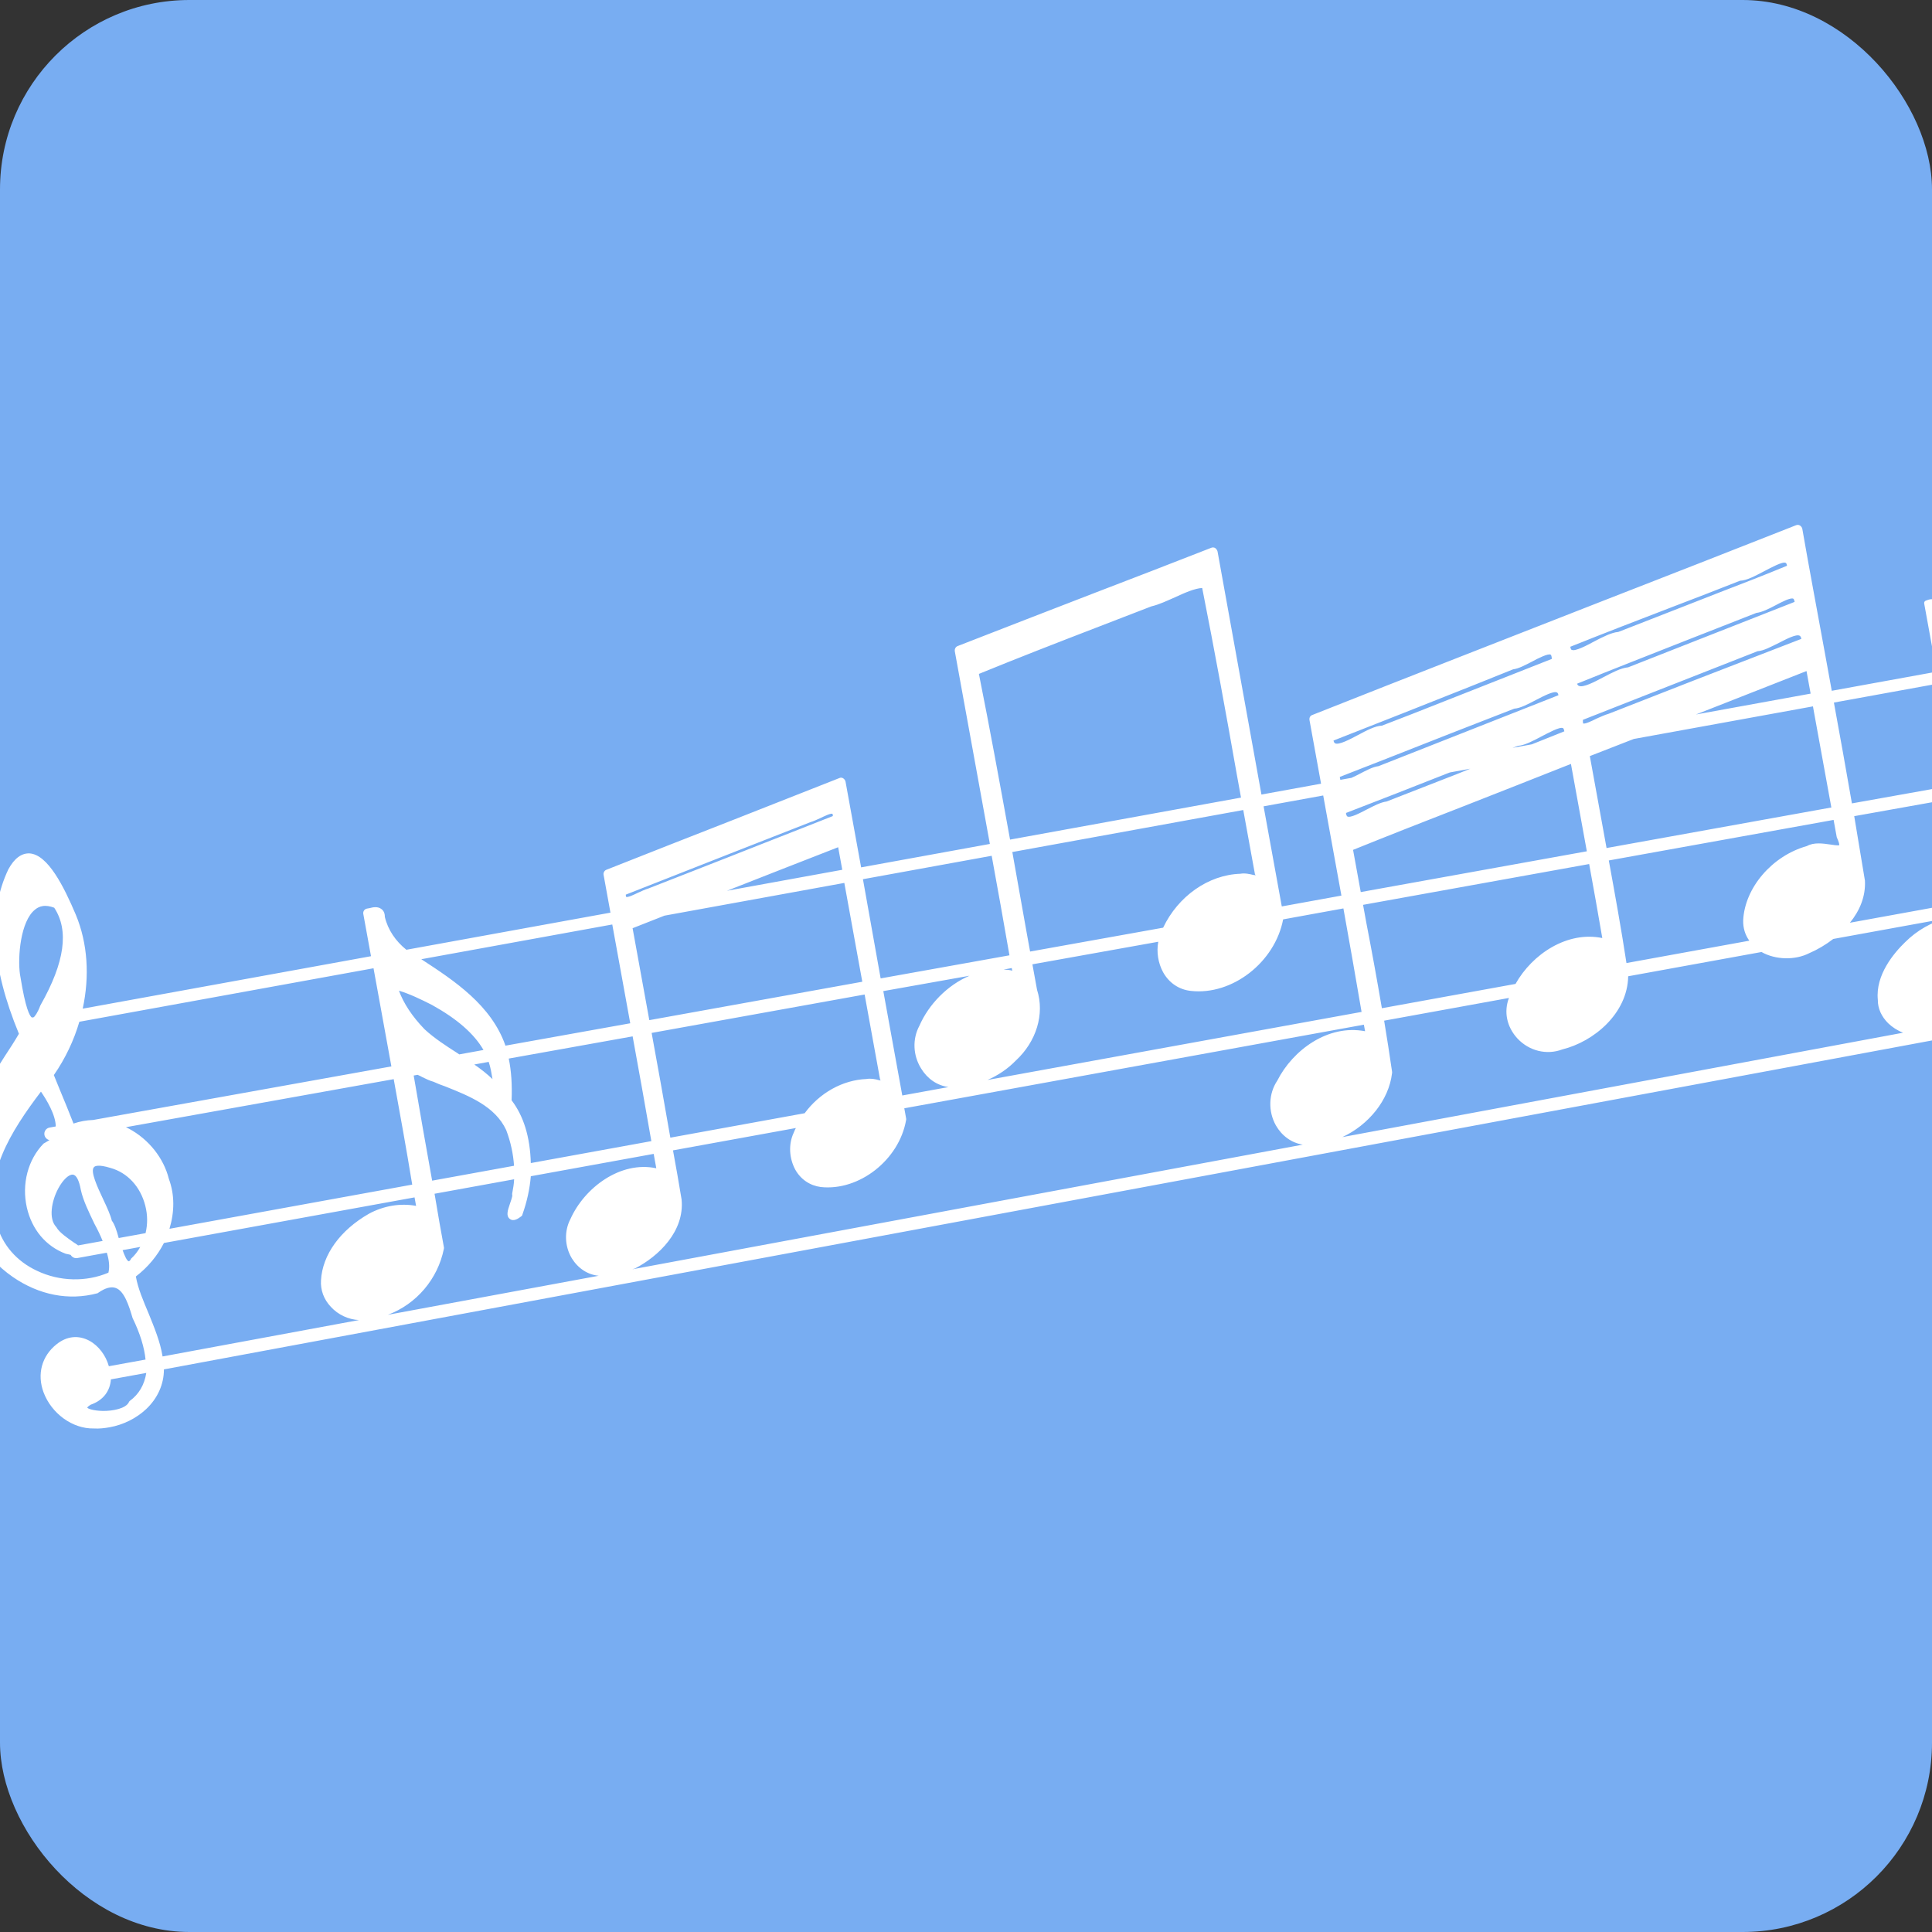 <svg width="102" height="102" viewBox="0 0 102 102" fill="none" xmlns="http://www.w3.org/2000/svg">
<rect x="0" y="0" width="102" height="102" fill="#333333" stroke="none"/>
<g clip-path="url(#clip0_1846_2369)">
<rect width="102" height="102" rx="10" fill="#78ADF2"/>
<path d="M105.763 50.491C105.632 49.676 105.499 48.844 105.351 48.032L108.412 47.475C108.428 47.561 108.455 47.61 108.499 47.655C108.54 47.684 108.621 47.74 108.75 47.663C108.848 47.61 108.953 47.501 109.052 47.358L115.866 46.119C116.057 46.084 116.167 45.904 116.135 45.731C116.104 45.558 115.92 45.431 115.747 45.462L109.348 46.627C109.345 46.609 109.356 46.572 109.353 46.554C109.968 44.337 110.054 42.554 109.668 41.019L114.116 40.227C114.306 40.193 114.416 40.012 114.385 39.839C114.35 39.649 114.169 39.539 113.996 39.571L109.462 40.378C109.435 40.329 109.426 40.277 109.396 40.212C108.665 38.453 107.119 37.324 105.632 36.221C105.387 36.051 105.139 35.864 104.904 35.657L112.549 34.267C112.739 34.232 112.849 34.051 112.818 33.879C112.783 33.689 112.602 33.579 112.429 33.61L104.232 35.102C103.628 34.533 103.112 33.86 102.858 33.05C102.855 33.032 102.855 33.032 102.851 33.015C102.778 32.904 102.723 32.699 102.674 32.53C102.576 32.191 102.49 31.814 102.216 31.685C102.059 31.607 101.883 31.621 101.668 31.713C101.602 31.743 101.576 31.801 101.589 31.87C101.806 33.062 102.026 34.272 102.243 35.463L96.708 36.47C96.582 35.779 96.46 35.106 96.334 34.415C95.948 32.29 95.528 30.082 95.153 27.92C95.14 27.851 95.093 27.788 95.032 27.746C94.97 27.703 94.881 27.702 94.815 27.732C91.381 29.088 87.961 30.424 84.524 31.763C79.521 33.726 74.348 35.738 69.282 37.748C69.164 37.787 69.114 37.904 69.136 38.024C69.34 39.147 69.541 40.253 69.745 41.375L66.598 41.948C65.822 37.682 65.059 33.395 64.283 29.128C64.271 29.059 64.22 28.979 64.159 28.937C64.098 28.894 64.008 28.893 63.942 28.923C61.89 29.724 59.821 30.529 57.766 31.313C55.412 32.223 52.975 33.166 50.573 34.103C50.455 34.142 50.387 34.262 50.412 34.4C50.745 36.231 51.079 38.062 51.412 39.893C51.691 41.43 51.974 42.984 52.26 44.556L45.463 45.793L44.64 41.267C44.627 41.198 44.58 41.136 44.519 41.093C44.458 41.051 44.385 41.046 44.319 41.076C42.469 41.805 40.618 42.534 38.767 43.264C36.549 44.131 34.264 45.029 32.014 45.92C31.914 45.956 31.846 46.075 31.865 46.179C31.988 46.853 32.107 47.509 32.229 48.183L21.455 50.143C20.89 49.692 20.477 49.089 20.317 48.405C20.32 48.226 20.257 48.077 20.134 47.992C19.947 47.847 19.705 47.892 19.501 47.947C19.466 47.953 19.414 47.962 19.38 47.968C19.241 47.994 19.156 48.116 19.181 48.254C19.317 48.997 19.452 49.74 19.587 50.483L4.367 53.252C4.735 51.543 4.635 49.812 4 48.286C3.374 46.812 2.529 45.11 1.554 45.055C1.14 45.041 0.76 45.306 0.439 45.9C-0.646 48.185 -0.469 51.026 0.999 54.578C0.768 54.977 0.517 55.362 0.237 55.787C-1.125 57.927 -2.547 60.13 -2.141 62.751C-1.977 64.541 -0.881 66.341 0.672 67.414C2.062 68.375 3.636 68.678 5.136 68.28C5.153 68.277 5.17 68.273 5.185 68.253C5.565 67.988 5.873 67.914 6.103 67.997C6.559 68.146 6.81 68.939 6.999 69.583C7.398 70.402 7.623 71.147 7.684 71.778L5.747 72.13C5.591 71.57 5.211 71.05 4.716 70.783C4.142 70.477 3.527 70.535 2.982 70.974C2.202 71.597 1.947 72.554 2.299 73.507C2.717 74.626 3.83 75.441 4.951 75.416C5.24 75.434 5.52 75.401 5.797 75.351C6.506 75.222 7.195 74.883 7.714 74.396C8.324 73.821 8.654 73.082 8.654 72.297L116.756 52.185C116.946 52.15 117.056 51.97 117.021 51.78C116.987 51.59 116.806 51.48 116.633 51.511L103.602 53.935C103.665 53.888 103.731 53.858 103.811 53.808C104.391 53.364 105.799 52.162 105.763 50.491ZM103.492 37.717C105.368 37.714 107.255 38.852 108.224 40.55L104.143 41.292C103.926 40.1 103.709 38.908 103.492 37.717ZM104.265 41.966L108.537 41.188C109.315 43.01 108.961 45.091 108.529 46.74L105.225 47.341C104.916 45.541 104.586 43.728 104.265 41.966ZM6.849 73.964C6.835 73.984 6.803 74.008 6.806 74.025C6.652 74.357 5.981 74.497 5.426 74.491C4.906 74.478 4.635 74.367 4.608 74.318C4.608 74.318 4.616 74.263 4.794 74.159C5.432 73.936 5.81 73.457 5.855 72.824L7.723 72.484C7.623 73.109 7.338 73.607 6.849 73.964ZM104.554 48.462C104.142 48.359 103.711 48.348 103.272 48.392L104.5 48.169C104.519 48.272 104.538 48.376 104.554 48.462ZM96.821 37.092L102.356 36.085C102.419 36.431 102.481 36.776 102.544 37.122C102.802 38.538 103.063 39.972 103.327 41.423L97.772 42.415C97.469 40.65 97.142 38.854 96.821 37.092ZM98.459 46.484C98.455 46.467 98.455 46.467 98.452 46.45C98.268 45.341 98.082 44.215 97.894 43.089L103.449 42.096C103.776 43.893 104.086 45.692 104.395 47.492L97.667 48.716C98.178 48.087 98.506 47.332 98.459 46.484ZM82.903 34.146C84.701 33.426 86.538 32.717 88.308 32.038C89.495 31.59 90.679 31.125 91.863 30.66C92.219 30.649 92.657 30.408 93.131 30.162C93.506 29.968 94.123 29.624 94.283 29.72C94.303 29.734 94.327 29.765 94.346 29.869C93.182 30.348 91.981 30.817 90.829 31.258C90.096 31.552 89.343 31.832 88.61 32.126L85.44 33.363C85.088 33.391 84.646 33.614 84.173 33.861C83.783 34.075 83.146 34.405 82.986 34.309C82.951 34.315 82.922 34.249 82.903 34.146ZM88.74 33.922C90.074 33.394 91.393 32.887 92.726 32.359C93.023 32.322 93.368 32.153 93.726 31.963C94.036 31.799 94.541 31.529 94.681 31.61C94.701 31.625 94.728 31.673 94.747 31.777L88.994 34.037C87.976 34.436 86.976 34.832 85.959 35.231C85.572 35.266 85.116 35.51 84.643 35.757C84.187 36 83.567 36.327 83.349 36.206C83.311 36.195 83.284 36.146 83.258 36.098C85.088 35.354 86.907 34.649 88.74 33.922ZM83.569 38.004L86.437 36.876C88.555 36.044 90.673 35.213 92.79 34.381C93.125 34.356 93.498 34.145 93.908 33.946C94.284 33.753 94.838 33.456 95.018 33.566C95.059 33.594 95.086 33.642 95.102 33.729L89.443 35.918L84.923 37.686C84.718 37.741 84.489 37.855 84.273 37.947C84.061 38.057 83.682 38.233 83.586 38.197C83.589 38.215 83.563 38.166 83.569 38.004ZM95.715 37.293C95.733 37.397 95.755 37.518 95.774 37.622C96.073 39.263 96.381 40.955 96.686 42.631L84.818 44.772C84.758 44.444 84.695 44.098 84.636 43.77C84.406 42.509 84.171 41.214 83.935 39.918L86.254 39.014L95.715 37.293ZM89.539 37.721C91.49 36.956 93.424 36.193 95.375 35.428C95.447 35.825 95.52 36.222 95.592 36.62L89.539 37.721ZM84.937 45.428L96.805 43.287C96.858 43.581 96.909 43.857 96.962 44.151C96.965 44.168 96.968 44.185 96.972 44.203C97.091 44.467 97.11 44.57 97.102 44.625C97.015 44.641 96.778 44.613 96.63 44.586C96.245 44.531 95.767 44.458 95.394 44.668C93.558 45.181 92.115 46.871 92.032 48.581C92.018 48.994 92.139 49.365 92.355 49.664L85.869 50.844C85.597 49.056 85.264 47.225 84.937 45.428ZM77.854 36.153L79.885 35.337C80.183 35.301 80.524 35.114 80.9 34.921C81.192 34.76 81.749 34.481 81.871 34.565C81.892 34.58 81.922 34.645 81.929 34.787L76.211 37.041C75.128 37.47 74.044 37.899 72.958 38.311C72.603 38.322 72.147 38.565 71.691 38.809C71.283 39.026 70.681 39.349 70.483 39.243C70.442 39.214 70.415 39.166 70.403 39.097C72.889 38.127 75.371 37.14 77.854 36.153ZM70.734 41.017L73.387 39.981C75.571 39.12 77.755 38.259 79.942 37.415C80.277 37.389 80.667 37.176 81.091 36.956C81.467 36.763 82.02 36.466 82.198 36.558C82.236 36.569 82.266 36.635 82.278 36.704C81.011 37.202 79.761 37.697 78.494 38.196L76.31 39.057C75.126 39.522 73.942 39.987 72.775 40.45C72.478 40.486 72.137 40.673 71.761 40.866C71.646 40.922 71.5 41.003 71.351 41.066L70.763 41.172C70.753 41.121 70.744 41.069 70.734 41.017ZM72.136 48.721C72.079 48.41 72.02 48.082 71.963 47.771L83.9 45.617C84.135 46.913 84.374 48.225 84.593 49.524C82.755 49.145 80.903 50.356 80.012 51.946L72.956 53.229C72.697 51.706 72.423 50.203 72.136 48.721ZM71.841 47.097C71.705 46.355 71.57 45.612 71.435 44.869C73.366 44.089 75.317 43.324 77.22 42.585C79.088 41.853 81.022 41.091 82.938 40.331C83.102 41.23 83.268 42.145 83.431 43.043C83.545 43.665 83.661 44.304 83.777 44.944L71.841 47.097ZM79.853 39.483C79.954 39.447 80.037 39.414 80.138 39.378C80.49 39.349 80.915 39.129 81.371 38.886C81.747 38.693 82.363 38.348 82.523 38.444C82.544 38.458 82.57 38.507 82.589 38.611C82.023 38.838 81.457 39.066 80.874 39.297L79.853 39.483ZM76.368 40.849C76.434 40.819 76.486 40.809 76.552 40.78L77.624 40.584C77.374 40.684 77.141 40.779 76.891 40.878L73.204 42.316C72.89 42.356 72.531 42.546 72.156 42.739C71.828 42.906 71.292 43.2 71.132 43.104C71.112 43.09 71.064 43.027 71.063 42.92C72.833 42.241 74.6 41.545 76.368 40.849ZM66.711 42.57L69.859 41.997C69.934 42.412 70.013 42.844 70.088 43.258C70.33 44.588 70.575 45.936 70.82 47.283L67.672 47.855C67.352 46.094 67.031 44.332 66.711 42.57ZM66.284 46.217C66.247 46.206 66.226 46.191 66.192 46.198C65.986 46.146 65.725 46.086 65.483 46.13C63.795 46.187 62.196 47.317 61.408 48.977L54.384 50.237C54.324 49.909 54.264 49.581 54.205 49.253C53.947 47.836 53.706 46.417 53.446 44.983L65.638 42.765C65.84 43.87 66.044 44.993 66.245 46.099C66.248 46.116 66.251 46.133 66.254 46.151C66.278 46.182 66.281 46.199 66.284 46.217ZM57.816 33.16C58.802 32.784 59.802 32.388 60.788 32.013C61.182 31.923 61.61 31.72 62.024 31.538C62.535 31.302 63.08 31.06 63.47 31.043C64.119 34.315 64.726 37.649 65.293 40.865C65.368 41.279 65.444 41.694 65.519 42.109L53.326 44.327C52.795 41.408 52.261 38.471 51.681 35.579C53.727 34.743 55.796 33.938 57.816 33.16ZM54.751 52.258C54.669 51.809 54.588 51.36 54.506 50.911L61.151 49.72C61.051 50.256 61.141 50.846 61.408 51.333C61.726 51.9 62.254 52.25 62.873 52.315C65.062 52.56 67.314 50.794 67.743 48.539L70.925 47.96C71.255 49.773 71.571 51.608 71.884 53.424L52.133 57.017C52.696 56.772 53.205 56.43 53.627 55.996C54.713 54.996 55.163 53.54 54.751 52.258ZM52.984 51.188L53.416 51.109C53.426 51.161 53.432 51.196 53.442 51.248C53.291 51.203 53.146 51.194 52.984 51.188ZM45.559 46.418L52.356 45.181C52.673 46.926 52.994 48.688 53.294 50.436L46.494 51.655L45.559 46.418ZM46.634 52.325L51.185 51.515C50.008 52.015 49.031 53.031 48.539 54.156C48.165 54.849 48.198 55.717 48.627 56.406C48.959 56.953 49.469 57.306 50.075 57.392L47.636 57.836L46.634 52.325ZM33.039 47.232C34.841 46.53 36.64 45.81 38.442 45.107C39.893 44.54 41.327 43.976 42.778 43.408C42.948 43.36 43.129 43.273 43.327 43.184C43.508 43.097 43.852 42.928 43.948 42.964C43.948 42.964 43.971 42.995 43.97 43.084C42.737 43.576 41.501 44.051 40.251 44.546L38.318 45.308C36.95 45.843 35.599 46.374 34.231 46.908C34.061 46.957 33.88 47.044 33.682 47.133C33.502 47.22 33.157 47.389 33.061 47.353C33.061 47.353 33.038 47.322 33.039 47.232ZM44.573 46.597L45.525 51.831L34.281 53.859C34.277 53.842 34.271 53.807 34.268 53.79C33.979 52.201 33.687 50.594 33.398 49.005C33.964 48.777 34.515 48.57 35.081 48.342L44.576 46.614L44.573 46.597ZM38.38 47.028C40.314 46.266 42.283 45.497 44.251 44.729L44.468 45.92L38.38 47.028ZM34.403 54.533L45.648 52.505L46.452 56.927C46.456 56.944 46.459 56.961 46.462 56.978C46.465 56.996 46.489 57.027 46.492 57.044C46.454 57.033 46.437 57.037 46.399 57.026C46.21 56.971 45.97 56.925 45.745 56.966C44.486 57.017 43.27 57.702 42.482 58.773L35.391 60.063C35.069 58.194 34.733 56.346 34.403 54.533ZM32.328 48.825C32.47 49.602 32.611 50.38 32.753 51.157C32.925 52.107 33.098 53.057 33.274 54.024L26.682 55.206L26.679 55.188C25.937 53.075 24.005 51.785 22.242 50.642L32.325 48.808L32.328 48.825ZM27.01 58.09C27.041 57.282 26.999 56.558 26.859 55.887L33.4 54.715C33.733 56.546 34.069 58.394 34.388 60.246L28.024 61.404C27.986 60.019 27.643 58.921 27.01 58.09ZM25.955 56.712C25.971 56.798 25.987 56.885 26.002 56.971C25.701 56.687 25.388 56.44 25.04 56.2L25.801 56.062C25.847 56.214 25.889 56.349 25.918 56.505C25.933 56.591 25.943 56.643 25.955 56.712ZM22.806 53.056C24.138 53.795 25.031 54.578 25.526 55.434L24.246 55.667C24.226 55.652 24.185 55.624 24.165 55.61C23.558 55.221 22.93 54.817 22.415 54.34C21.755 53.657 21.308 52.971 21.061 52.302C21.648 52.481 22.236 52.767 22.806 53.056ZM21.847 56.817C21.844 56.8 21.844 56.8 21.841 56.782L22.048 56.745C22.127 56.784 22.223 56.82 22.284 56.862C22.499 56.966 22.715 57.069 22.883 57.11C23.078 57.2 23.29 57.286 23.499 57.355C24.79 57.87 26.139 58.409 26.724 59.659C26.964 60.294 27.098 60.93 27.139 61.547L22.815 62.333C22.485 60.52 22.166 58.668 21.853 56.851C21.85 56.834 21.847 56.817 21.847 56.817ZM19.72 51.119C19.849 51.827 19.978 52.535 20.107 53.243C20.289 54.245 20.478 55.282 20.663 56.301L4.918 59.129C4.563 59.14 4.217 59.203 3.881 59.318C3.65 58.736 3.415 58.136 3.167 57.556L2.843 56.759C3.452 55.881 3.903 54.924 4.189 53.944L19.72 51.119ZM8.915 62.239C8.644 61.146 7.855 60.148 6.807 59.589C6.748 59.564 6.708 59.535 6.649 59.51L20.786 56.974C21.122 58.822 21.458 60.671 21.763 62.542L8.947 64.874C9.215 63.987 9.227 63.074 8.915 62.239ZM5.419 65.516L4.122 65.752C4.061 65.71 4.017 65.664 3.938 65.625C3.591 65.385 3.121 65.06 2.984 64.799C2.981 64.782 2.963 64.785 2.96 64.768C2.561 64.341 2.715 63.42 3.075 62.748C3.328 62.274 3.651 61.983 3.854 62.017C4.036 62.038 4.179 62.333 4.267 62.817C4.388 63.384 4.698 64.005 4.987 64.613C5.147 64.905 5.29 65.2 5.419 65.516ZM1.08 51.583L1.055 51.445C0.926 50.541 1.077 48.621 1.86 48.015C1.969 47.924 2.101 47.864 2.239 47.839C2.429 47.804 2.632 47.839 2.862 47.922C3.651 49.117 3.421 50.8 2.15 53.048C2.15 53.048 2.154 53.065 2.136 53.069C1.981 53.489 1.847 53.639 1.787 53.703L1.683 53.722C1.561 53.637 1.344 53.23 1.08 51.583ZM5.724 67.191C4.546 67.691 3.147 67.66 1.954 67.092C0.88 66.591 0.133 65.728 -0.168 64.659C-0.954 62.107 0.592 59.702 2.162 57.632C2.455 58.061 2.937 58.847 2.944 59.471L2.615 59.53C2.425 59.565 2.315 59.746 2.346 59.918C2.371 60.057 2.48 60.162 2.61 60.192C2.53 60.242 2.45 60.292 2.352 60.346C2.335 60.349 2.321 60.369 2.304 60.372C1.475 61.219 1.138 62.511 1.416 63.746C1.682 64.911 2.415 65.795 3.47 66.192C3.562 66.211 3.655 66.229 3.73 66.251C3.808 66.38 3.944 66.444 4.083 66.419L5.639 66.136C5.766 66.541 5.795 66.893 5.724 67.191ZM5.904 64.446C5.83 64.138 5.65 63.743 5.448 63.316C5.155 62.691 4.75 61.837 4.961 61.62C5.02 61.556 5.201 61.469 5.825 61.659C6.728 61.905 7.418 62.654 7.672 63.66C7.798 64.155 7.796 64.637 7.685 65.104L6.267 65.362C6.157 64.953 6.042 64.617 5.904 64.446ZM6.902 66.495C6.845 66.577 6.796 66.604 6.793 66.586C6.7 66.568 6.581 66.304 6.473 66.002L7.406 65.832C7.271 66.071 7.112 66.278 6.913 66.458C6.916 66.475 6.899 66.478 6.902 66.495ZM17.47 68.998C17.849 69.411 18.396 69.668 18.954 69.692L8.583 71.614C8.459 70.834 8.145 70.088 7.851 69.356C7.566 68.676 7.291 68.048 7.172 67.392C7.815 66.9 8.312 66.292 8.655 65.623L21.886 63.216C21.914 63.372 21.939 63.51 21.967 63.665C21.153 63.51 20.25 63.656 19.47 64.084C17.966 64.946 17.022 66.242 16.947 67.594C16.913 68.1 17.094 68.603 17.47 68.998ZM20.476 69.415C21.982 68.855 23.116 67.525 23.434 65.932C23.445 65.895 23.442 65.877 23.435 65.843C23.275 64.962 23.112 64.064 22.969 63.18C22.959 63.128 22.95 63.076 22.941 63.024L27.143 62.26C27.135 62.511 27.09 62.751 27.044 62.992C27.033 63.029 27.039 63.064 27.046 63.098C27.058 63.167 26.964 63.434 26.917 63.568C26.8 63.91 26.709 64.195 26.916 64.353C27.124 64.512 27.376 64.323 27.501 64.229C27.55 64.202 27.578 64.161 27.586 64.106C27.822 63.439 27.968 62.77 28.025 62.099L34.511 60.919C34.558 61.178 34.602 61.42 34.649 61.679C32.753 61.275 30.852 62.709 30.116 64.36C29.784 64.991 29.805 65.791 30.19 66.434C30.518 66.963 31.026 67.299 31.608 67.354L20.476 69.415ZM33.386 67.013C33.42 67.007 33.452 66.983 33.487 66.977C33.504 66.974 33.504 66.974 33.521 66.97C34.763 66.334 36.149 65.011 35.985 63.328C35.845 62.461 35.688 61.597 35.531 60.734L42.017 59.554C41.977 59.632 41.938 59.711 41.902 59.807C41.619 60.411 41.664 61.153 41.988 61.754C42.279 62.272 42.766 62.594 43.334 62.669C45.357 62.89 47.469 61.239 47.837 59.137C47.848 59.1 47.845 59.082 47.839 59.048L47.742 58.512L72.006 54.098C72.028 54.219 72.047 54.322 72.069 54.443C70.107 54.069 68.249 55.442 67.434 57.053C66.97 57.745 66.943 58.677 67.364 59.422C67.679 59.971 68.193 60.342 68.781 60.431L33.386 67.013ZM100.587 49.737C99.994 50.309 99.008 51.47 99.14 52.784C99.135 53.249 99.338 53.676 99.687 54.023C99.904 54.233 100.187 54.414 100.475 54.522L70.871 60.033C72.254 59.389 73.322 58.088 73.492 56.665C73.489 56.648 73.503 56.627 73.496 56.593C73.368 55.688 73.222 54.787 73.076 53.886L79.665 52.687C79.386 53.416 79.548 54.207 80.106 54.819C80.729 55.491 81.663 55.714 82.482 55.404C84.141 54.995 85.925 53.511 85.96 51.542L92.999 50.261C93.737 50.68 94.777 50.705 95.529 50.318C95.96 50.133 96.395 49.875 96.787 49.572L102.771 48.483C102.002 48.677 101.222 49.104 100.587 49.737Z" fill="white"/>
</g>
<defs>
<clipPath id="clip0_1846_2369">
<rect width="102" height="102" rx="10" fill="white"/>
</clipPath>
</defs>
</svg>
